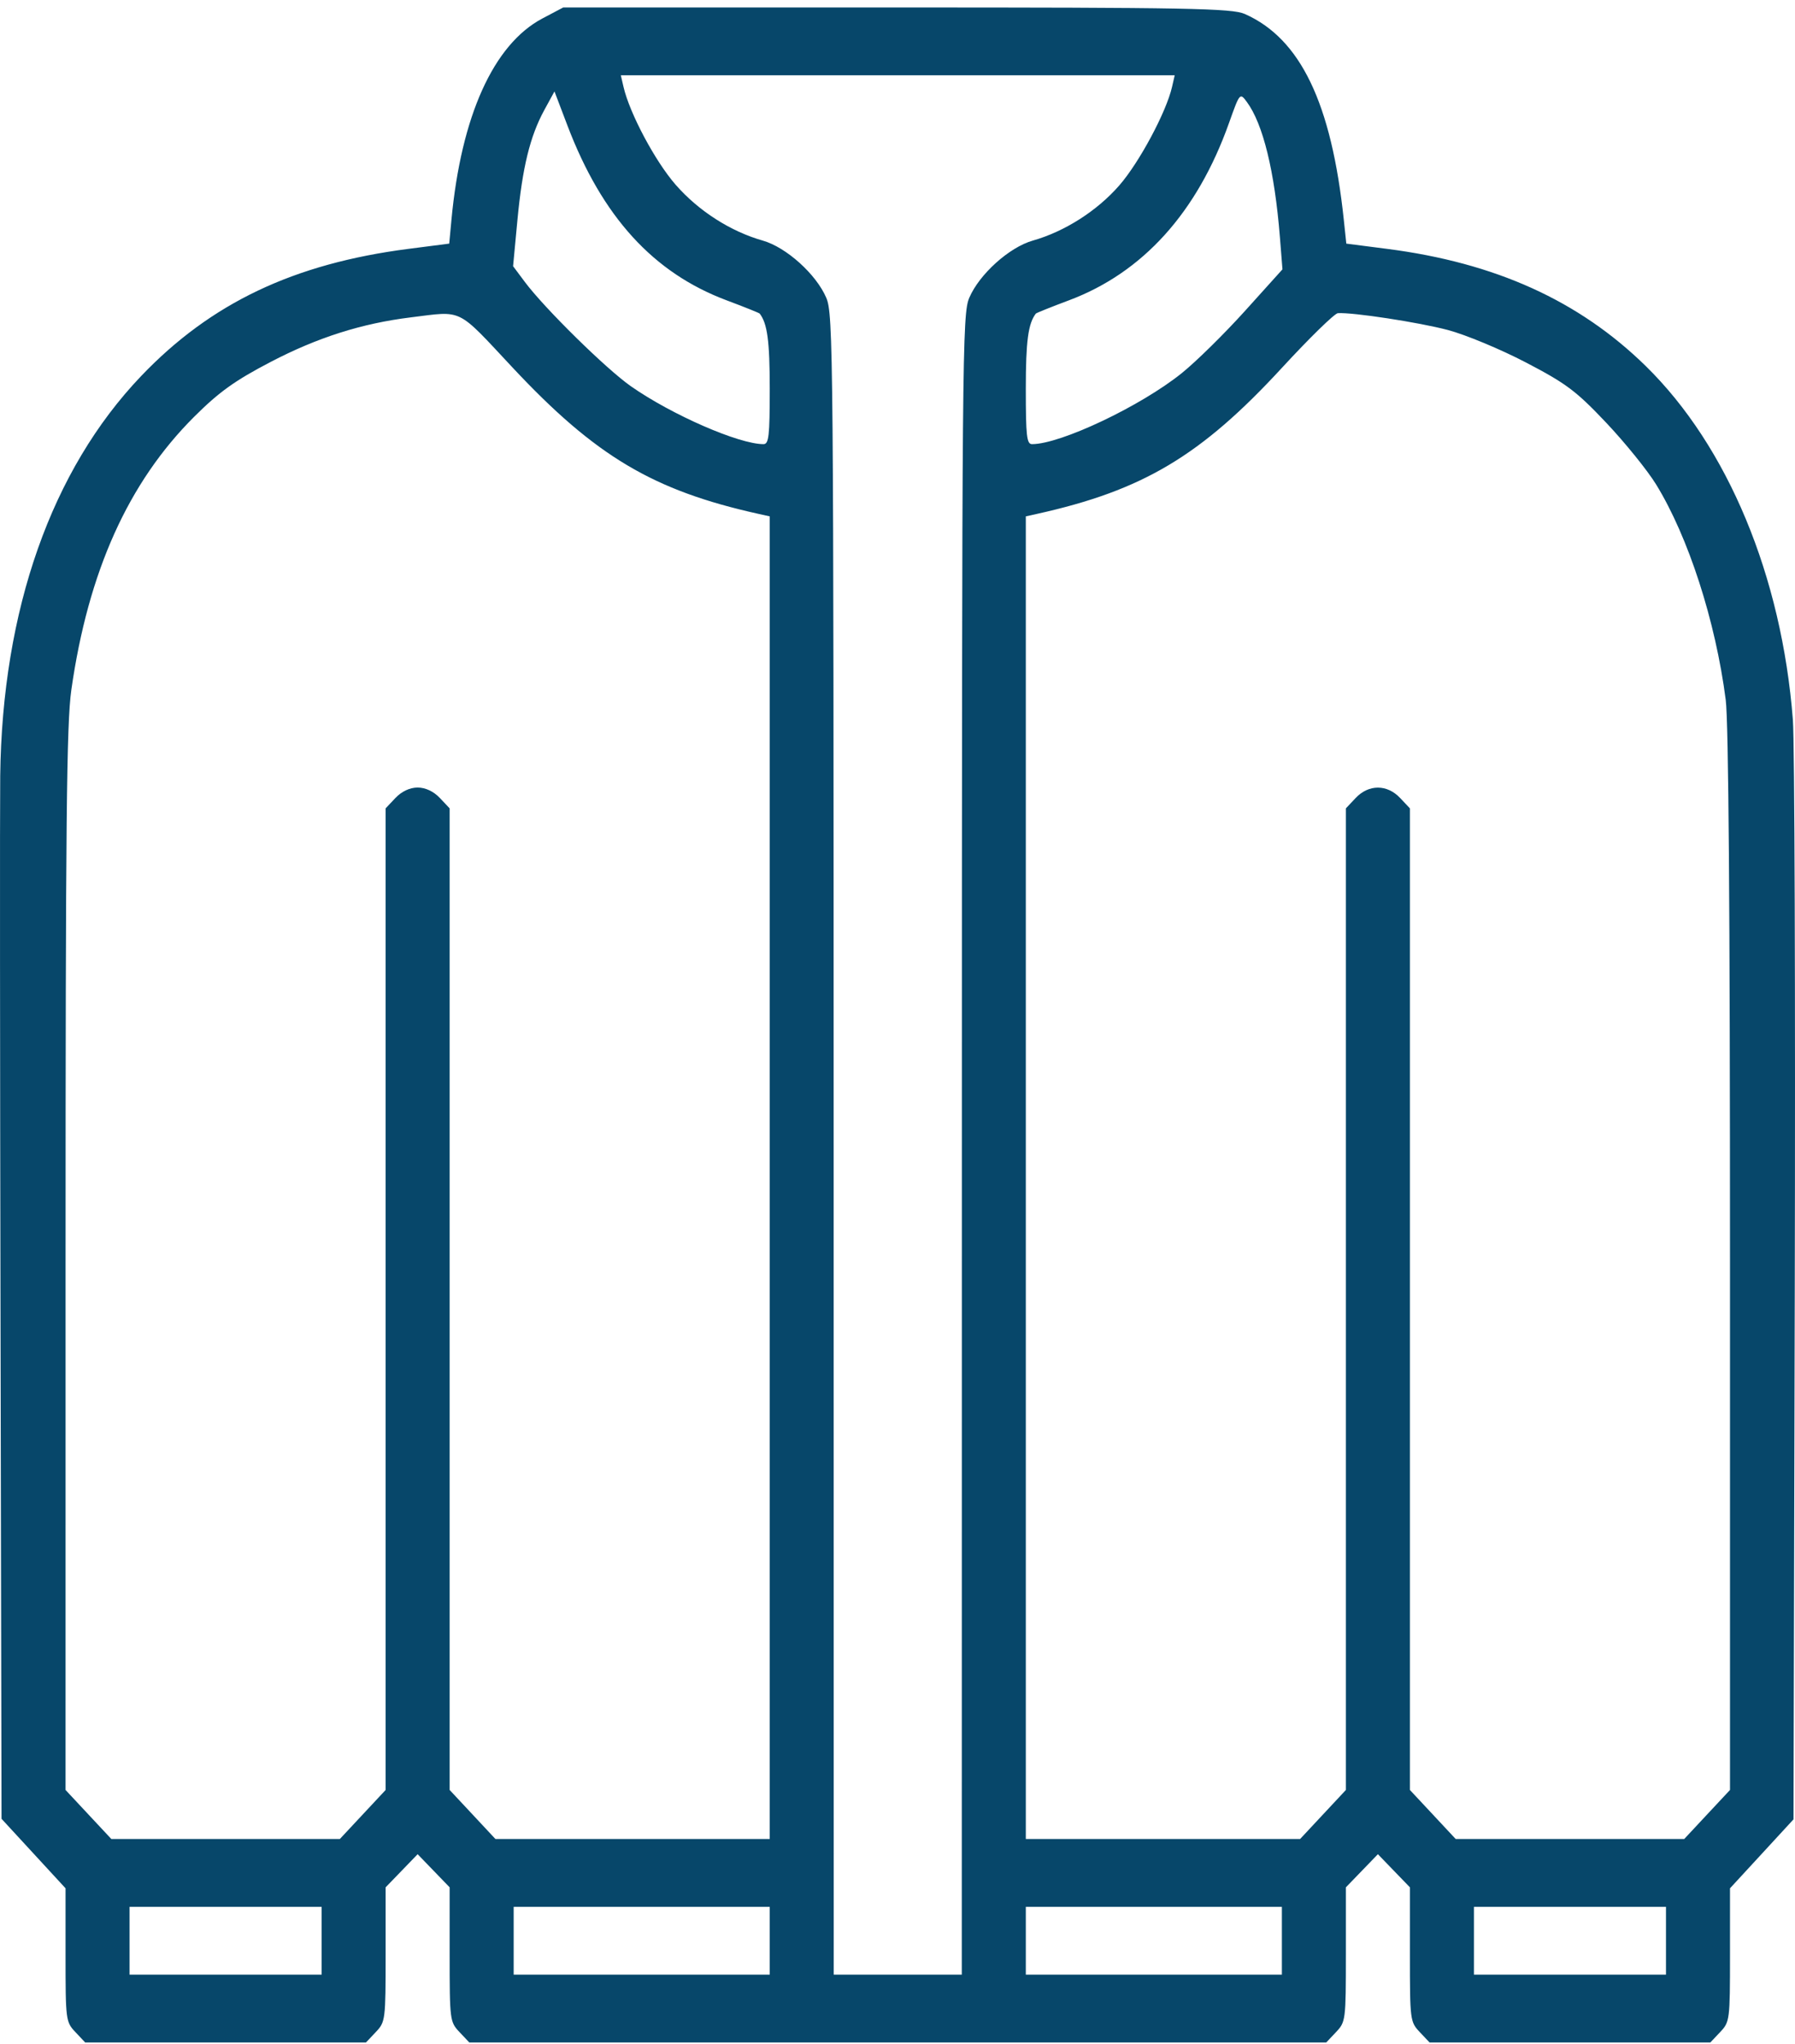 <svg width="108" height="123" viewBox="0 0 108 123" fill="none" xmlns="http://www.w3.org/2000/svg">
<path fill-rule="evenodd" clip-rule="evenodd" d="M32.639 1.109C29.696 2.663 27.746 6.98 27.162 13.23L27.028 14.659L24.589 14.973C17.674 15.861 12.683 18.235 8.486 22.634C3.098 28.281 0.134 36.693 0.013 46.678C-0.01 48.542 -0.001 63.426 0.032 79.754L0.092 109.44L2.018 111.531L3.944 113.622V117.634C3.944 121.554 3.957 121.66 4.535 122.272L5.125 122.898H13.573H22.02L22.611 122.272C23.189 121.66 23.202 121.556 23.202 117.605V113.563L24.165 112.567L25.128 111.57L26.091 112.567L27.054 113.563V117.605C27.054 121.556 27.067 121.66 27.645 122.272L28.236 122.898H54.016H79.797L80.387 122.272C80.965 121.66 80.978 121.556 80.978 117.605V113.563L81.941 112.567L82.904 111.57L83.867 112.567L84.83 113.563V117.605C84.83 121.556 84.843 121.66 85.421 122.272L86.012 122.898H94.46H102.907L103.498 122.272C104.075 121.66 104.089 121.554 104.089 117.634V113.622L106 111.548L107.91 109.473L107.986 77.602C108.027 60.072 107.976 44.64 107.872 43.309C107.199 34.659 103.952 26.857 99.015 22.021C95 18.089 89.966 15.81 83.444 14.973L81.004 14.659L80.853 13.23C80.109 6.2 78.245 2.323 74.894 0.84C74.127 0.5 71.419 0.449 53.951 0.449H33.889L32.639 1.109ZM37.516 5.232C37.886 6.827 39.419 9.704 40.65 11.114C42.032 12.695 43.95 13.925 45.894 14.477C47.306 14.878 49.105 16.497 49.712 17.914C50.136 18.902 50.154 20.997 50.159 68.88L50.164 118.817H54.016H57.868L57.873 68.88C57.878 20.997 57.897 18.902 58.32 17.914C58.927 16.497 60.726 14.878 62.139 14.477C64.059 13.932 66.002 12.694 67.34 11.162C68.543 9.784 70.169 6.751 70.518 5.232L70.679 4.531H54.016H37.353L37.516 5.232ZM32.755 6.611C31.889 8.198 31.432 10.068 31.132 13.242L30.871 16.017L31.583 16.971C32.775 18.565 36.478 22.206 37.961 23.243C40.427 24.967 44.455 26.725 45.938 26.725C46.258 26.725 46.313 26.239 46.313 23.392C46.313 20.534 46.17 19.466 45.709 18.87C45.677 18.829 44.782 18.47 43.72 18.072C39.303 16.417 36.228 13.04 34.139 7.548L33.361 5.502L32.755 6.611ZM73.943 7.408C72.029 12.787 68.762 16.405 64.313 18.072C63.251 18.47 62.355 18.829 62.324 18.87C61.862 19.466 61.72 20.534 61.72 23.392C61.72 26.239 61.774 26.725 62.094 26.725C63.816 26.725 68.647 24.433 71.108 22.449C71.969 21.756 73.683 20.067 74.918 18.697L77.162 16.207L77.007 14.259C76.691 10.303 75.993 7.453 75.018 6.133C74.601 5.569 74.595 5.577 73.943 7.408ZM24.715 19.097C21.762 19.462 19.102 20.307 16.281 21.78C14.133 22.901 13.183 23.582 11.688 25.072C7.719 29.028 5.305 34.397 4.292 41.513C4.006 43.527 3.946 49.418 3.945 75.825L3.944 107.705L5.32 109.179L6.697 110.654H13.573H20.449L21.826 109.179L23.202 107.705V78.173V48.64L23.793 48.014C24.166 47.62 24.659 47.388 25.128 47.388C25.597 47.388 26.091 47.62 26.463 48.014L27.054 48.64V78.173V107.705L28.431 109.179L29.807 110.654H38.06H46.313V70.862V31.071L45.651 30.924C39.297 29.516 35.834 27.456 30.834 22.11C27.443 18.485 27.891 18.705 24.715 19.097ZM77.127 22.136C72.251 27.43 68.762 29.51 62.382 30.924L61.72 31.071V70.862V110.654H69.972H78.225L79.602 109.179L80.978 107.705V78.173V48.64L81.569 48.014C82.351 47.186 83.457 47.186 84.239 48.014L84.83 48.64V78.173V107.705L86.207 109.179L87.583 110.654H94.46H101.336L102.712 109.179L104.089 107.705V75.907C104.089 54.786 104.003 43.439 103.832 42.113C103.221 37.369 101.585 32.307 99.642 29.148C99.125 28.306 97.774 26.636 96.641 25.436C94.837 23.528 94.234 23.075 91.811 21.811C90.289 21.016 88.174 20.137 87.111 19.856C85.358 19.393 81.391 18.786 80.497 18.844C80.298 18.857 78.782 20.339 77.127 22.136ZM7.795 116.776V118.817H13.573H19.351V116.776V114.735H13.573H7.795V116.776ZM30.906 116.776V118.817H38.609H46.313V116.776V114.735H38.609H30.906V116.776ZM61.72 116.776V118.817H69.423H77.127V116.776V114.735H69.423H61.72V116.776ZM88.682 116.776V118.817H94.46H100.237V116.776V114.735H94.46H88.682V116.776Z" fill="#07476A"/>
</svg>
